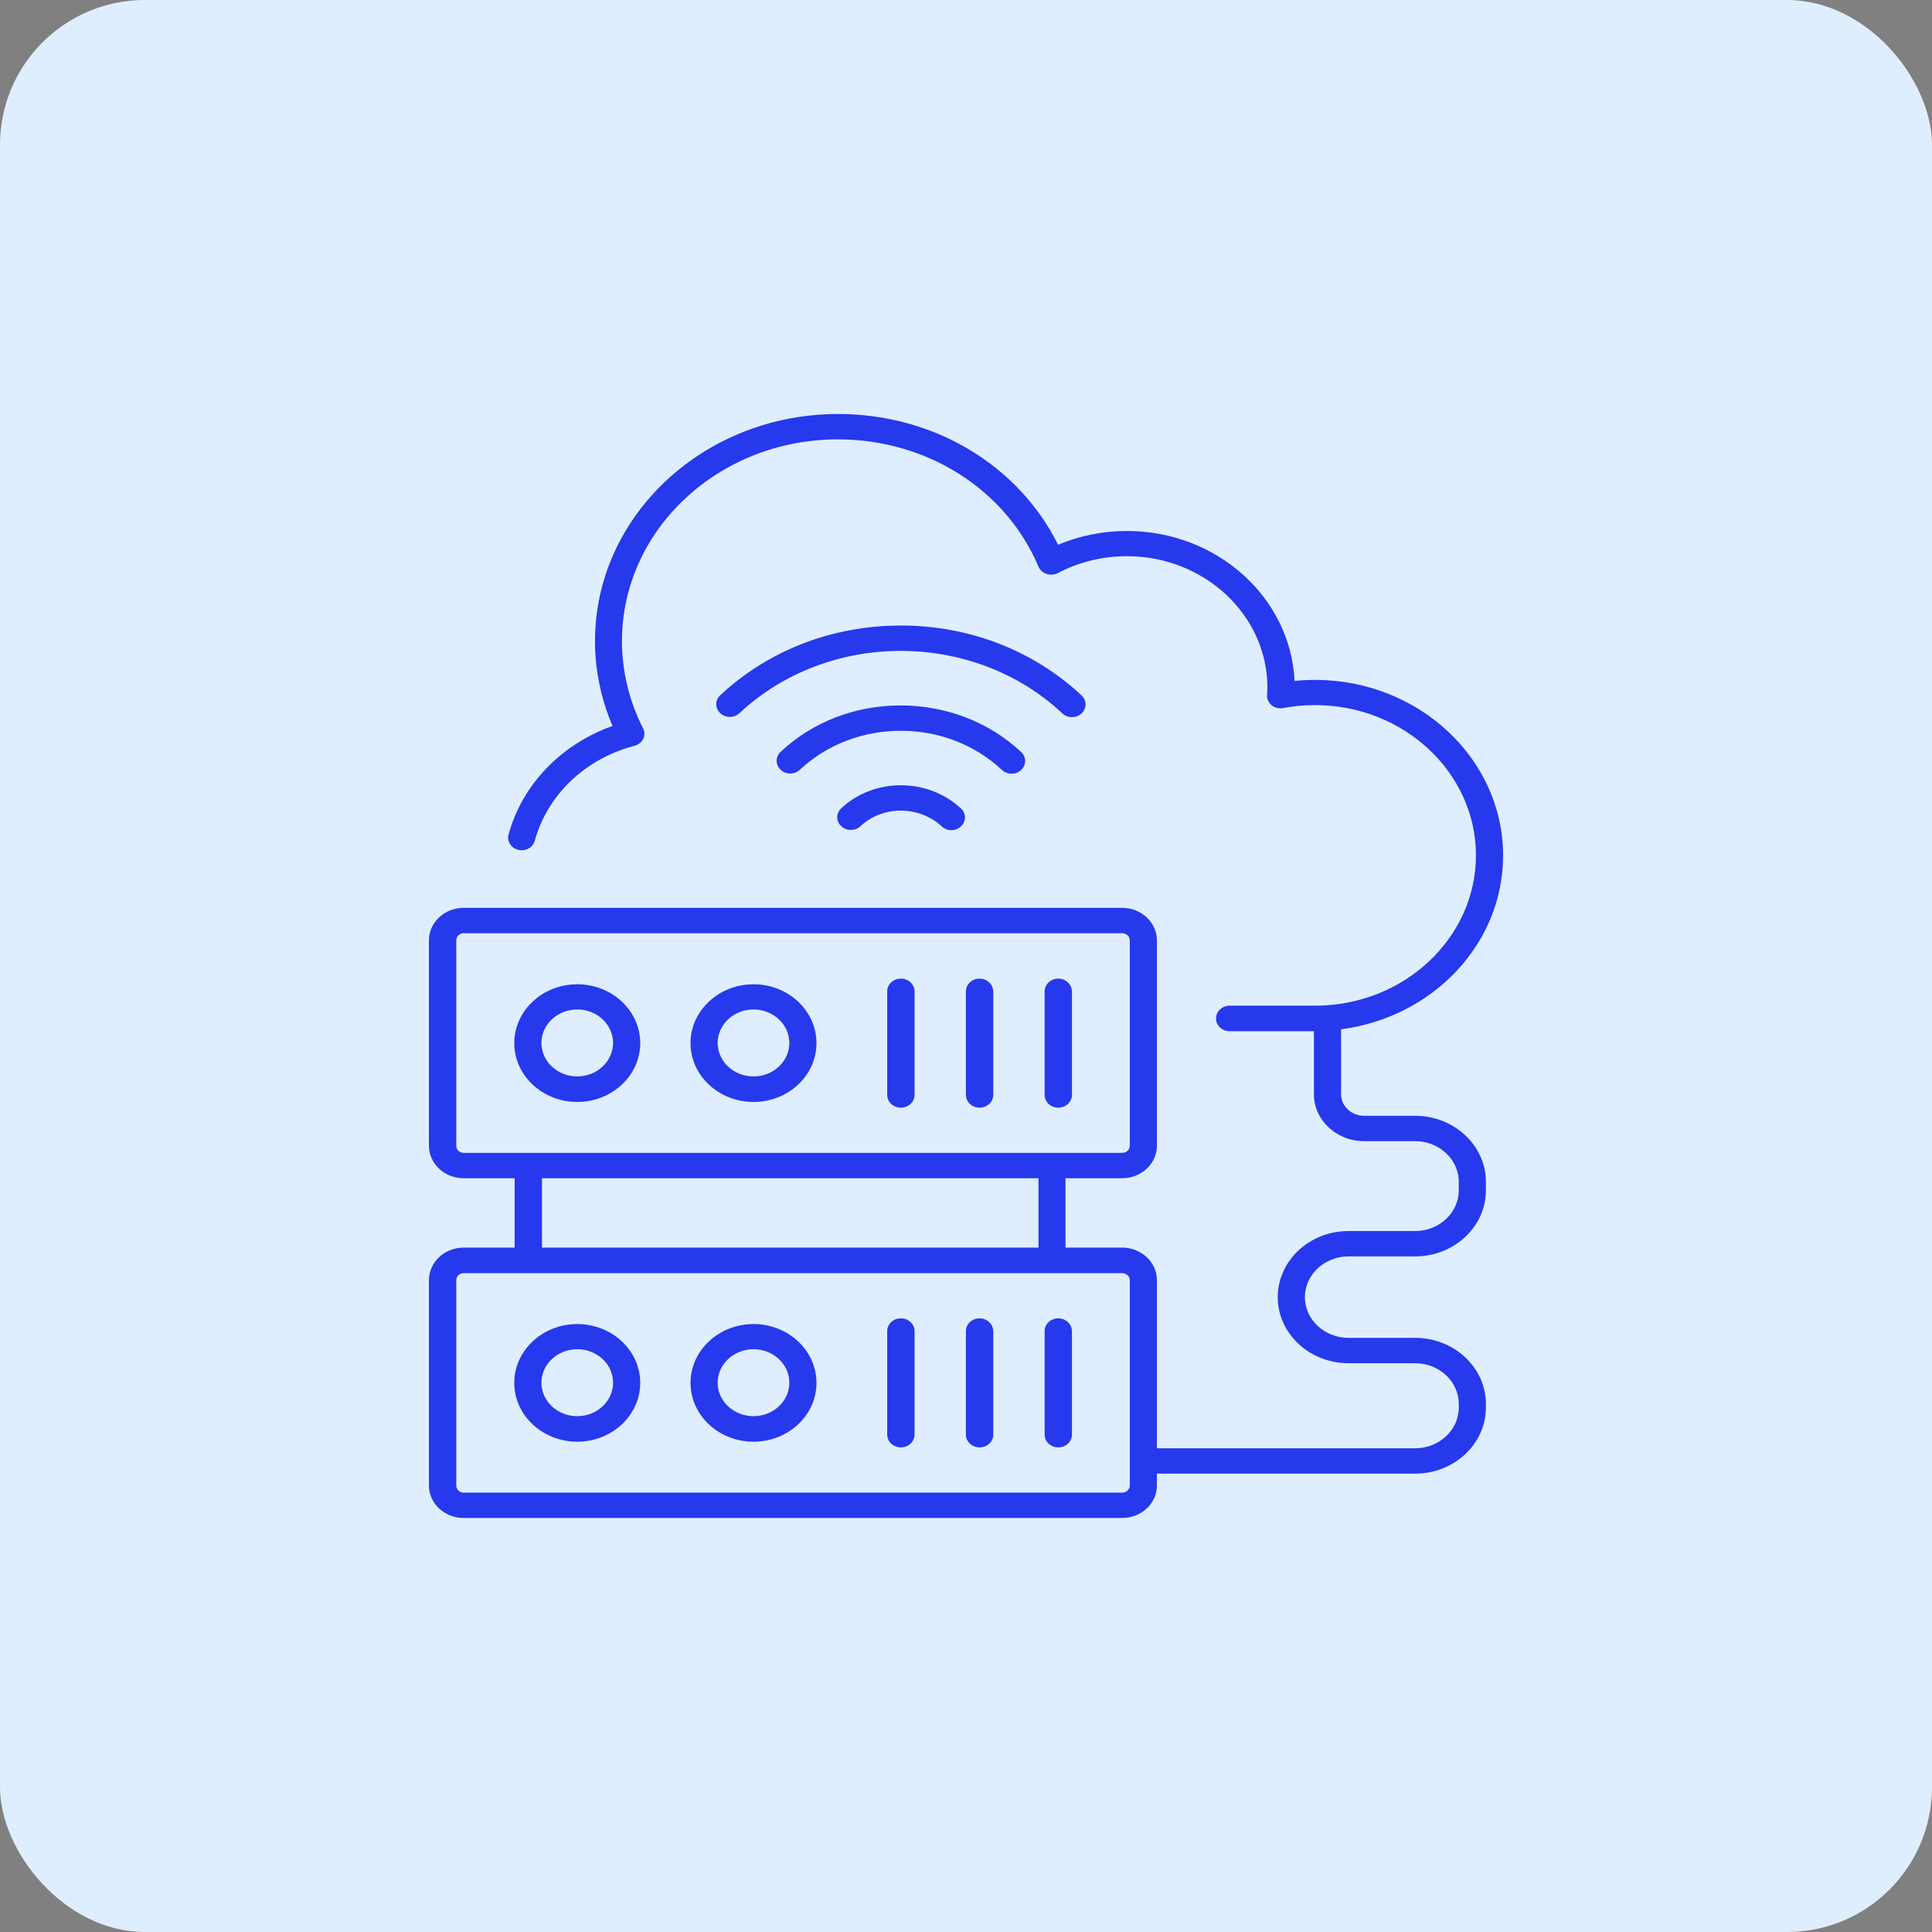 <svg width="70" height="70" viewBox="0 0 70 70" fill="none" xmlns="http://www.w3.org/2000/svg">
<rect x="0" y="0" width="70" height="70" fill="#808080" stroke="none"/>
<rect width="70" height="70" rx="5.25" fill="#DFEEFF"/>
<path d="M20.915 47.973C19.657 47.973 18.633 48.929 18.633 50.105C18.633 51.28 19.657 52.236 20.915 52.236C22.173 52.236 23.197 51.28 23.197 50.105C23.197 48.929 22.173 47.973 20.915 47.973ZM20.915 51.311C20.199 51.311 19.617 50.767 19.617 50.098C19.617 49.429 20.199 48.885 20.915 48.885C21.631 48.885 22.213 49.429 22.213 50.098C22.213 50.767 21.631 51.311 20.915 51.311Z" fill="#2639ED"/>
<path d="M27.301 47.973C26.043 47.973 25.019 48.929 25.019 50.105C25.019 51.28 26.043 52.236 27.301 52.236C28.559 52.236 29.583 51.28 29.583 50.105C29.583 48.929 28.559 47.973 27.301 47.973ZM27.301 51.311C26.585 51.311 26.002 50.767 26.002 50.098C26.002 49.429 26.585 48.885 27.301 48.885C28.017 48.885 28.599 49.429 28.599 50.098C28.599 50.767 28.017 51.311 27.301 51.311Z" fill="#2639ED"/>
<path d="M32.641 47.766C32.366 47.766 32.145 47.972 32.145 48.228V51.979C32.145 52.236 32.366 52.442 32.641 52.442C32.915 52.442 33.136 52.236 33.136 51.979V48.228C33.136 47.972 32.915 47.766 32.641 47.766Z" fill="#2639ED"/>
<path d="M35.492 47.766C35.218 47.766 34.997 47.972 34.997 48.228V51.979C34.997 52.236 35.218 52.442 35.492 52.442C35.767 52.442 35.988 52.236 35.988 51.979V48.228C35.981 47.972 35.76 47.766 35.492 47.766Z" fill="#2639ED"/>
<path d="M38.344 47.766C38.069 47.766 37.849 47.972 37.849 48.228V51.979C37.849 52.236 38.069 52.442 38.344 52.442C38.618 52.442 38.839 52.236 38.839 51.979V48.228C38.833 47.972 38.612 47.766 38.344 47.766Z" fill="#2639ED"/>
<path d="M20.915 35.662C19.657 35.662 18.633 36.619 18.633 37.794C18.633 38.969 19.657 39.926 20.915 39.926C22.173 39.926 23.197 38.969 23.197 37.794C23.197 36.619 22.173 35.662 20.915 35.662ZM20.915 39.001C20.199 39.001 19.617 38.457 19.617 37.788C19.617 37.119 20.199 36.575 20.915 36.575C21.631 36.575 22.213 37.119 22.213 37.788C22.207 38.457 21.631 39.001 20.915 39.001Z" fill="#2639ED"/>
<path d="M27.301 35.662C26.043 35.662 25.019 36.619 25.019 37.794C25.019 38.969 26.043 39.926 27.301 39.926C28.559 39.926 29.583 38.969 29.583 37.794C29.583 36.619 28.559 35.662 27.301 35.662ZM27.301 39.001C26.585 39.001 26.002 38.457 26.002 37.788C26.002 37.119 26.585 36.575 27.301 36.575C28.017 36.575 28.599 37.119 28.599 37.788C28.599 38.457 28.017 39.001 27.301 39.001Z" fill="#2639ED"/>
<path d="M32.641 35.457C32.366 35.457 32.145 35.663 32.145 35.92V39.671C32.145 39.927 32.366 40.133 32.641 40.133C32.915 40.133 33.136 39.927 33.136 39.671V35.92C33.136 35.663 32.915 35.457 32.641 35.457Z" fill="#2639ED"/>
<path d="M35.492 35.457C35.218 35.457 34.997 35.663 34.997 35.92V39.671C34.997 39.927 35.218 40.133 35.492 40.133C35.767 40.133 35.988 39.927 35.988 39.671V35.92C35.981 35.663 35.76 35.457 35.492 35.457Z" fill="#2639ED"/>
<path d="M38.344 35.457C38.069 35.457 37.849 35.663 37.849 35.92V39.671C37.849 39.927 38.069 40.133 38.344 40.133C38.618 40.133 38.839 39.927 38.839 39.671V35.92C38.833 35.663 38.612 35.457 38.344 35.457Z" fill="#2639ED"/>
<path d="M51.274 40.427H49.42C48.965 40.427 48.59 40.077 48.59 39.651V37.294C51.903 36.863 54.46 34.206 54.46 30.999C54.46 27.491 51.401 24.634 47.647 24.634C47.392 24.634 47.145 24.647 46.904 24.672C46.763 21.652 44.093 19.239 40.833 19.239C39.963 19.239 39.113 19.408 38.337 19.739C36.898 16.844 33.826 15 30.366 15C25.507 15 21.558 18.689 21.558 23.228C21.558 24.284 21.779 25.341 22.194 26.303C20.34 26.96 18.921 28.423 18.426 30.236C18.359 30.48 18.519 30.73 18.78 30.792C19.048 30.855 19.309 30.705 19.376 30.461C19.831 28.798 21.217 27.479 22.99 27.023C23.131 26.985 23.244 26.891 23.305 26.772C23.365 26.647 23.365 26.504 23.298 26.385C22.803 25.416 22.535 24.328 22.535 23.228C22.535 19.195 26.042 15.919 30.359 15.919C33.585 15.919 36.443 17.732 37.627 20.533C37.681 20.658 37.788 20.752 37.922 20.796C38.056 20.839 38.203 20.827 38.33 20.764C39.08 20.364 39.95 20.152 40.833 20.152C43.638 20.152 45.92 22.29 45.92 24.909C45.92 24.984 45.92 25.059 45.913 25.134C45.886 25.285 45.947 25.434 46.06 25.541C46.181 25.647 46.342 25.685 46.502 25.653C46.85 25.585 47.238 25.547 47.647 25.547C50.859 25.547 53.476 27.992 53.476 30.992C53.476 33.993 50.859 36.438 47.647 36.438H44.554C44.28 36.438 44.059 36.644 44.059 36.901C44.059 37.157 44.28 37.363 44.554 37.363H47.606V39.651C47.606 40.583 48.423 41.346 49.42 41.346H51.274C52.144 41.346 52.854 42.008 52.854 42.821V43.127C52.854 43.94 52.144 44.603 51.274 44.603H48.858C47.446 44.603 46.295 45.678 46.295 46.998C46.295 48.317 47.446 49.392 48.858 49.392H51.274C52.144 49.392 52.854 50.055 52.854 50.867V50.999C52.854 51.812 52.144 52.474 51.274 52.474H41.917V46.379C41.917 45.735 41.355 45.203 40.659 45.203H38.605V42.69H40.659C41.349 42.69 41.917 42.165 41.917 41.514V34.069C41.917 33.425 41.355 32.893 40.659 32.893H16.799C16.11 32.893 15.541 33.418 15.541 34.069V41.514C15.541 42.158 16.103 42.69 16.799 42.69H18.646V45.203H16.799C16.11 45.203 15.541 45.728 15.541 46.379V53.825C15.541 54.469 16.103 55 16.799 55H40.659C41.349 55 41.917 54.475 41.917 53.825V53.393H51.274C52.686 53.393 53.837 52.318 53.837 50.999V50.867C53.837 49.548 52.686 48.473 51.274 48.473H48.858C47.988 48.473 47.279 47.81 47.279 46.998C47.279 46.185 47.988 45.522 48.858 45.522H51.274C52.686 45.522 53.837 44.447 53.837 43.127V42.821C53.837 41.502 52.686 40.427 51.274 40.427ZM16.532 41.514V34.069C16.532 33.931 16.652 33.812 16.799 33.812H40.659C40.806 33.812 40.934 33.925 40.934 34.069V41.514C40.934 41.652 40.813 41.771 40.659 41.771H16.799C16.652 41.771 16.532 41.658 16.532 41.514ZM19.637 42.69H37.627V45.203H19.637V42.69ZM40.934 53.825C40.934 53.962 40.813 54.081 40.659 54.081H16.799C16.652 54.081 16.532 53.968 16.532 53.825V46.379C16.532 46.241 16.652 46.129 16.799 46.129H40.659C40.806 46.129 40.934 46.241 40.934 46.379V53.825Z" fill="#2639ED"/>
<path d="M38.839 25.984C38.966 25.984 39.093 25.94 39.187 25.846C39.381 25.665 39.381 25.377 39.187 25.196C37.44 23.564 35.118 22.664 32.641 22.664C32.641 22.664 32.641 22.664 32.635 22.664C30.158 22.664 27.836 23.564 26.096 25.19C25.902 25.371 25.902 25.659 26.096 25.84C26.29 26.021 26.598 26.021 26.792 25.84C30.018 22.827 35.265 22.833 38.491 25.846C38.591 25.94 38.712 25.984 38.839 25.984Z" fill="#2639ED"/>
<path d="M36.65 28.034C36.778 28.034 36.905 27.991 36.998 27.897C37.192 27.715 37.192 27.428 36.998 27.247C35.834 26.159 34.288 25.565 32.641 25.559C32.641 25.559 32.641 25.559 32.635 25.559C30.988 25.559 29.442 26.152 28.284 27.24C28.09 27.422 28.09 27.709 28.284 27.891C28.478 28.072 28.786 28.072 28.98 27.891C29.957 26.978 31.256 26.478 32.635 26.478C32.635 26.478 32.635 26.478 32.641 26.478C34.027 26.478 35.325 26.984 36.302 27.897C36.396 27.984 36.523 28.034 36.65 28.034Z" fill="#2639ED"/>
<path d="M30.48 29.285C30.285 29.466 30.285 29.754 30.48 29.935C30.674 30.116 30.982 30.116 31.176 29.935C31.985 29.179 33.304 29.185 34.12 29.942C34.214 30.029 34.341 30.079 34.468 30.079C34.596 30.079 34.723 30.035 34.816 29.942C35.011 29.76 35.011 29.473 34.816 29.291C33.612 28.172 31.671 28.172 30.48 29.285Z" fill="#2639ED"/>
</svg>
